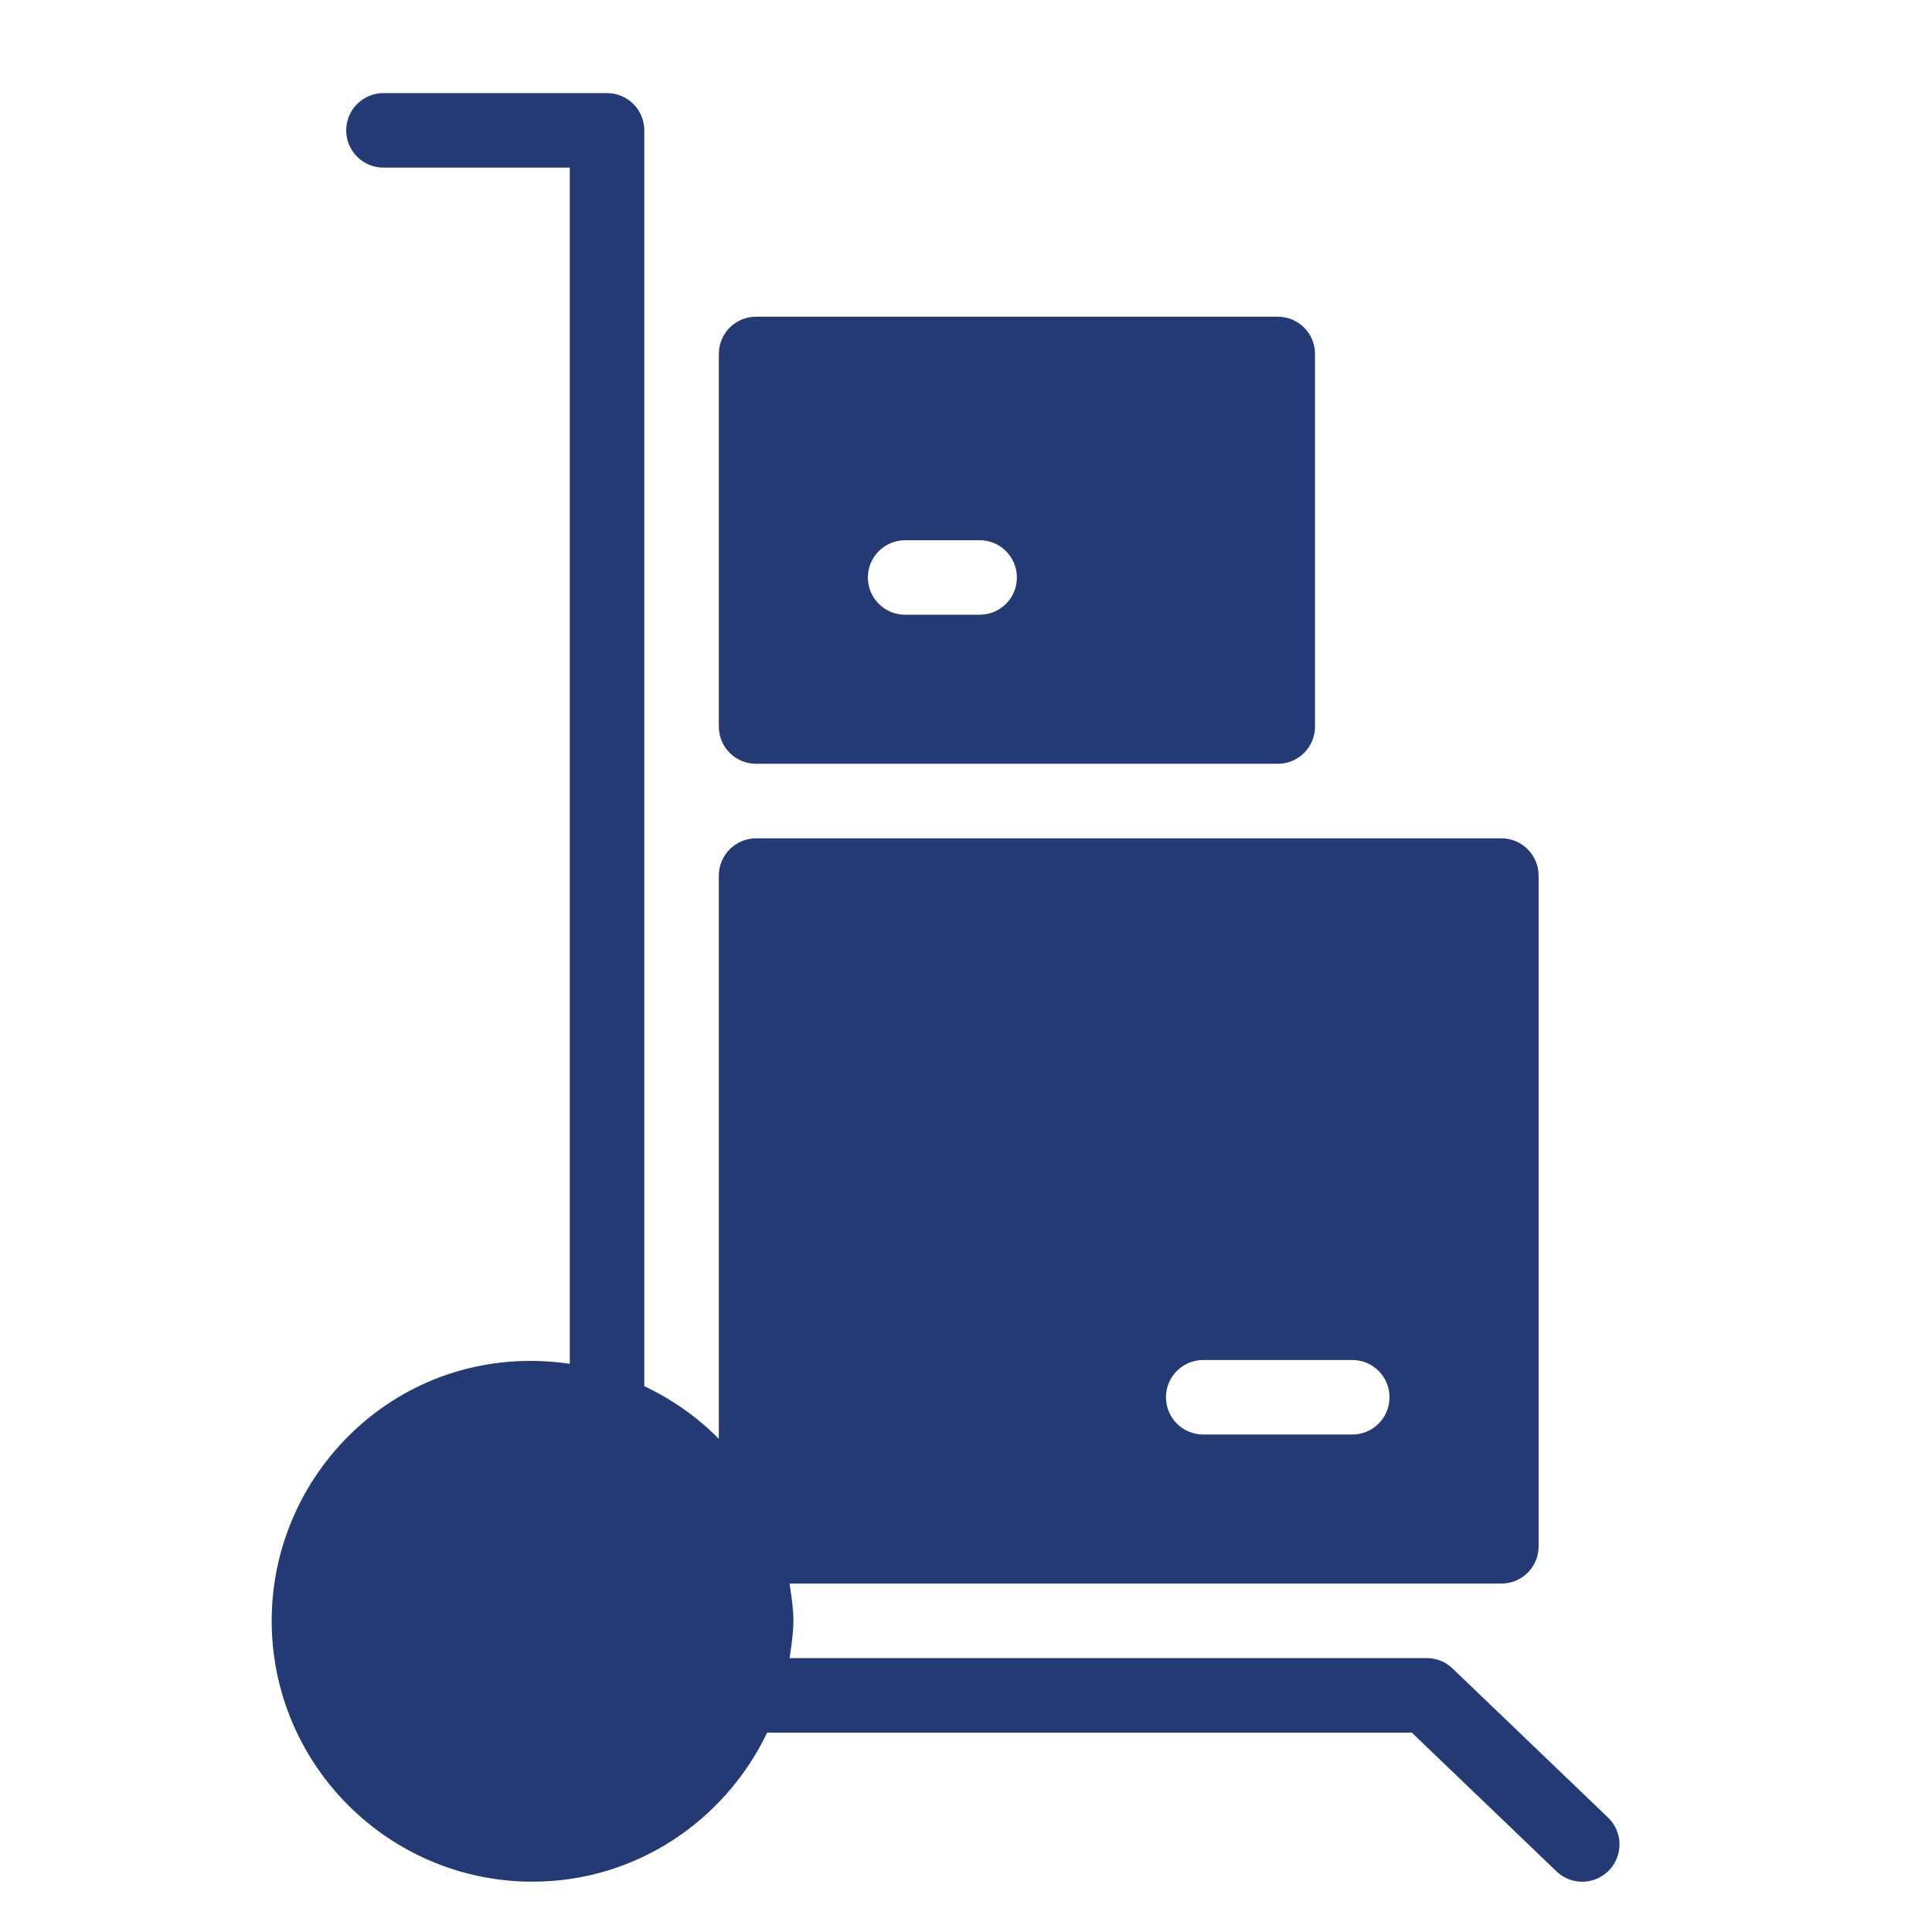 <?xml version="1.0" encoding="utf-8"?>
<!-- Generator: Adobe Illustrator 15.0.0, SVG Export Plug-In . SVG Version: 6.00 Build 0)  -->
<!DOCTYPE svg PUBLIC "-//W3C//DTD SVG 1.1//EN" "http://www.w3.org/Graphics/SVG/1.1/DTD/svg11.dtd">
<svg version="1.1" id="Layer_1" xmlns="http://www.w3.org/2000/svg" xmlns:xlink="http://www.w3.org/1999/xlink" x="0px" y="0px"
	 width="64px" height="64px" viewBox="0 0 64 64" enable-background="new 0 0 64 64" xml:space="preserve">
<g>
	<path fill="#233A74" d="M53.268,60.209l-5.149-4.938c-0.229-0.222-0.535-0.344-0.854-0.344H26.156c0.169-1.132,0.169-1.339,0-2.469
		h23.578c0.683,0,1.234-0.55,1.234-1.234V29.005c0-0.68-0.552-1.234-1.234-1.234H25.046c-0.682,0-1.234,0.555-1.234,1.234v18.66
		c-0.707-0.723-1.547-1.308-2.469-1.745V4.318c0-0.683-0.552-1.234-1.234-1.234h-7.406c-0.682,0-1.234,0.552-1.234,1.234
		c0,0.682,0.552,1.234,1.234,1.234h6.172v39.625C13.422,44.386,9,48.639,9,53.691c0,4.765,3.876,8.642,8.64,8.642
		c3.434,0,6.381-2.028,7.773-4.938h21.355l4.792,4.596c0.492,0.473,1.269,0.455,1.746-0.037
		C53.776,61.459,53.76,60.679,53.268,60.209z M39.858,45.052h4.938c0.683,0,1.234,0.552,1.234,1.233
		c0,0.684-0.552,1.235-1.234,1.235h-4.938c-0.682,0-1.234-0.552-1.234-1.235C38.624,45.604,39.177,45.052,39.858,45.052z"/>
	<path fill="#233A74" d="M25.046,25.302h17.281c0.683,0,1.234-0.552,1.234-1.234V11.725c0-0.683-0.552-1.234-1.234-1.234H25.046
		c-0.682,0-1.234,0.552-1.234,1.234v12.343C23.812,24.75,24.364,25.302,25.046,25.302z M29.984,17.896h2.468
		c0.683,0,1.234,0.552,1.234,1.234c0,0.683-0.552,1.234-1.234,1.234h-2.468c-0.683,0-1.235-0.552-1.235-1.234
		C28.749,18.448,29.301,17.896,29.984,17.896z"/>
</g>
</svg>

